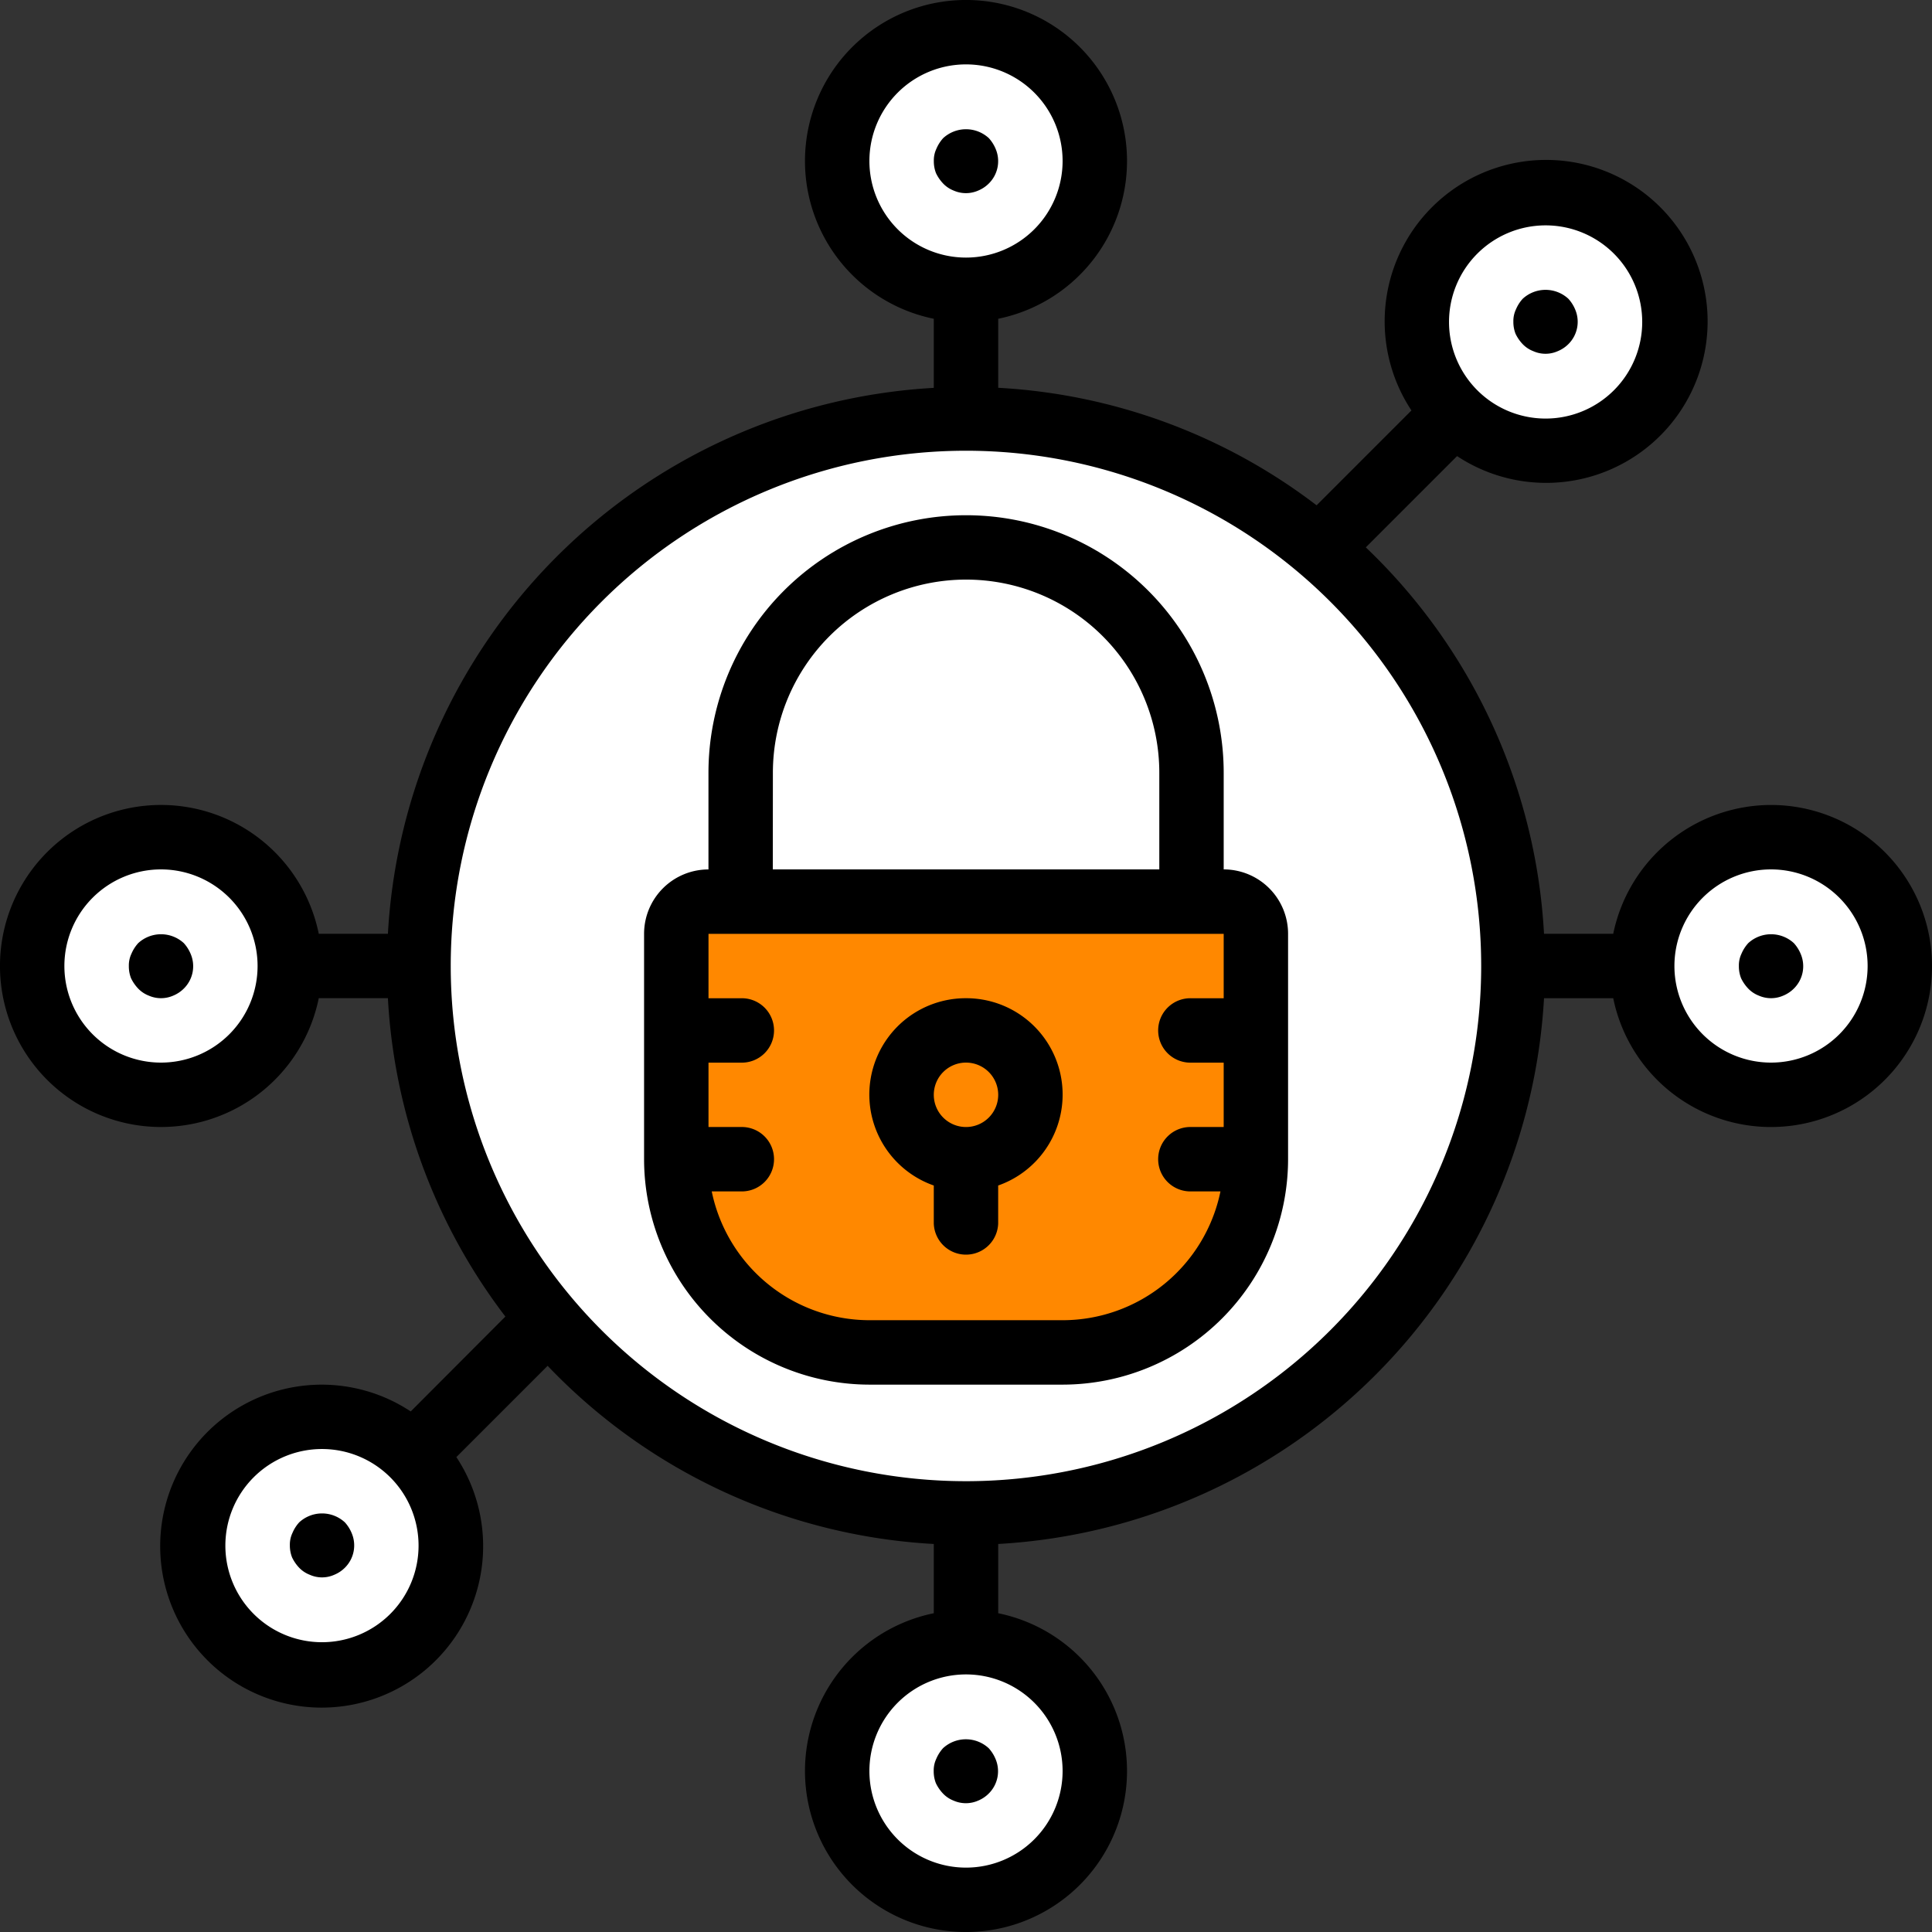 <svg xmlns="http://www.w3.org/2000/svg" width="50.802" height="50.802" viewBox="0 0 50.802 50.802">
  <rect x="0" y="0" width="50.802" height="50.802" fill="#333333" stroke="none"/>
  <g id="group" transform="translate(0 -0.001)">
    <g id="Group_2830" data-name="Group 2830" transform="translate(0.846 0.847)">
      <path id="Path_12166" data-name="Path 12166" d="M139.029,124.32a14.394,14.394,0,0,1-14.394,14.394,12.509,12.509,0,0,1-1.27-.059,14.394,14.394,0,0,1,0-28.67,12.509,12.509,0,0,1,1.27-.059A14.394,14.394,0,0,1,139.029,124.32Z" transform="translate(-100.08 -99.765)" fill="#a4c2f7"/>
      <ellipse id="Ellipse_841" data-name="Ellipse 841" cx="14.624" cy="14.335" rx="14.624" ry="14.335" transform="translate(10.161 10.22)" fill="#fff"/>
      <g id="Group_2828" data-name="Group 2828" transform="translate(0)">
        <path id="Path_12167" data-name="Path 12167" d="M227.633,10.912a3.387,3.387,0,0,1-3.387,3.387,3.18,3.18,0,0,1-1.27-.254,3.377,3.377,0,0,1,0-6.266,3.18,3.18,0,0,1,1.27-.254A3.387,3.387,0,0,1,227.633,10.912Z" transform="translate(-199.691 -7.525)" fill="#fff"/>
        <path id="Path_12168" data-name="Path 12168" d="M227.633,437.578a3.387,3.387,0,0,1-3.387,3.387,3.181,3.181,0,0,1-1.27-.254,3.377,3.377,0,0,1,0-6.266,3.181,3.181,0,0,1,1.27-.254A3.387,3.387,0,0,1,227.633,437.578Z" transform="translate(-199.691 -391.855)" fill="#fff"/>
        <path id="Path_12169" data-name="Path 12169" d="M381.233,53.578a3.387,3.387,0,0,1-3.387,3.387,3.18,3.18,0,0,1-1.27-.254,3.377,3.377,0,0,1,0-6.266,3.18,3.18,0,0,1,1.27-.254,3.387,3.387,0,0,1,3.387,3.387Z" transform="translate(-338.05 -45.957)" fill="#fff"/>
        <path id="Path_12170" data-name="Path 12170" d="M56.966,377.845a3.387,3.387,0,0,1-3.387,3.387,3.181,3.181,0,0,1-1.27-.254,3.377,3.377,0,0,1,0-6.266,3.181,3.181,0,0,1,1.27-.254A3.387,3.387,0,0,1,56.966,377.845Z" transform="translate(-45.958 -338.049)" fill="#fff"/>
        <path id="Path_12171" data-name="Path 12171" d="M440.966,224.245a3.387,3.387,0,0,1-3.387,3.387,3.18,3.18,0,0,1-1.27-.254,3.377,3.377,0,0,1,0-6.266,3.18,3.18,0,0,1,1.27-.254,3.387,3.387,0,0,1,3.387,3.387Z" transform="translate(-391.856 -199.69)" fill="#fff"/>
        <path id="Path_12172" data-name="Path 12172" d="M14.3,224.245a3.387,3.387,0,0,1-3.387,3.387,3.18,3.18,0,0,1-1.27-.254,3.377,3.377,0,0,1,0-6.266,3.18,3.18,0,0,1,1.27-.254A3.387,3.387,0,0,1,14.3,224.245Z" transform="translate(-7.525 -199.69)" fill="#fff"/>
      </g>
      <g id="Group_2829" data-name="Group 2829" transform="translate(0 0.254)">
        <ellipse id="Ellipse_842" data-name="Ellipse 842" cx="2.117" cy="3.133" rx="2.117" ry="3.133" transform="translate(21.168)" fill="#fff"/>
        <ellipse id="Ellipse_843" data-name="Ellipse 843" cx="2.117" cy="3.133" rx="2.117" ry="3.133" transform="translate(21.168 42.336)" fill="#fff"/>
        <ellipse id="Ellipse_844" data-name="Ellipse 844" cx="2.117" cy="3.133" rx="2.117" ry="3.133" transform="translate(36.409 4.234)" fill="#fff"/>
        <ellipse id="Ellipse_845" data-name="Ellipse 845" cx="2.117" cy="3.133" rx="2.117" ry="3.133" transform="translate(4.234 36.409)" fill="#fff"/>
        <ellipse id="Ellipse_846" data-name="Ellipse 846" cx="2.117" cy="3.133" rx="2.117" ry="3.133" transform="translate(42.336 21.168)" fill="#fff"/>
        <ellipse id="Ellipse_847" data-name="Ellipse 847" cx="2.117" cy="3.133" rx="2.117" ry="3.133" transform="translate(0 21.168)" fill="#fff"/>
      </g>
      <path id="Path_12173" data-name="Path 12173" d="M193.432,238.711v6.322a4.924,4.924,0,0,1-5.08,4.742h-5.08a4.924,4.924,0,0,1-5.08-4.742v-6.322a.822.822,0,0,1,.847-.79h13.548A.822.822,0,0,1,193.432,238.711Z" transform="translate(-161.257 -215.06)" fill="#a4c2f7"/>
      <path id="Path_12174" data-name="Path 12174" d="M193.432,238.711v6.322c-.119,2.71-2.844,4.83-6.1,4.742h-3.048c-3.252.088-5.978-2.032-6.1-4.742v-6.322a.93.93,0,0,1,1.016-.79h13.208A.93.93,0,0,1,193.432,238.711Z" transform="translate(-161.257 -215.06)" fill="#f80"/>
      <circle id="Ellipse_848" data-name="Ellipse 848" cx="1.693" cy="1.693" r="1.693" transform="translate(22.861 26.248)" fill="#f80"/>
    </g>
    <path id="Path_12175" data-name="Path 12175" d="M124.364,139.654a12.509,12.509,0,0,0,1.27.059c.423,0,.833-.028,1.244-.063a14.39,14.39,0,0,1,0-28.663c-.411-.035-.82-.063-1.244-.063a12.509,12.509,0,0,0-1.27.059,14.394,14.394,0,0,0,0,28.67Z" transform="translate(-100.234 -99.917)" fill="#fff"/>
    <g id="Group_2831" data-name="Group 2831" transform="translate(0 0.001)">
      <path id="Path_12176" data-name="Path 12176" d="M185.9,145.839V143.3a6.774,6.774,0,0,0-13.548,0v2.54a1.693,1.693,0,0,0-1.693,1.693v5.927a5.935,5.935,0,0,0,5.927,5.927h5.08a5.935,5.935,0,0,0,5.927-5.927v-5.927A1.693,1.693,0,0,0,185.9,145.839Zm-11.854-2.54a5.08,5.08,0,0,1,10.161,0v2.54H174.044Zm7.621,14.394h-5.08a4.241,4.241,0,0,1-4.149-3.387h.762a.847.847,0,1,0,0-1.693h-.847v-1.693h.847a.847.847,0,1,0,0-1.693h-.847v-1.693H185.9v1.693h-.847a.847.847,0,1,0,0,1.693h.847v1.693h-.847a.847.847,0,1,0,0,1.693h.762A4.241,4.241,0,0,1,181.664,157.693Z" transform="translate(-153.723 -122.978)"/>
      <path id="Path_12177" data-name="Path 12177" d="M232.94,264.525a2.534,2.534,0,0,0-.847,4.925v1a.847.847,0,0,0,1.693,0v-1a2.534,2.534,0,0,0-.847-4.925Zm0,3.387a.847.847,0,1,1,.847-.847A.847.847,0,0,1,232.94,267.912Z" transform="translate(-207.539 -238.277)"/>
      <path id="Path_12178" data-name="Path 12178" d="M46.569,21.168a4.241,4.241,0,0,0-4.149,3.387H40.6a15.18,15.18,0,0,0-4.686-10.161l2.4-2.4a4.246,4.246,0,1,0-1.2-1.2l-2.494,2.494a15.143,15.143,0,0,0-8.372-3.09V8.383a4.234,4.234,0,1,0-1.694,0V10.2A15.236,15.236,0,0,0,10.2,24.555H8.382a4.234,4.234,0,1,0,0,1.693H10.2a15.142,15.142,0,0,0,3.089,8.372L10.8,37.115a4.246,4.246,0,1,0,1.2,1.2l2.4-2.4A15.18,15.18,0,0,0,24.554,40.6v1.821a4.234,4.234,0,1,0,1.694,0V40.6A15.236,15.236,0,0,0,40.6,26.249H42.42a4.234,4.234,0,1,0,4.149-5.081ZM40.642,5.927a2.54,2.54,0,1,1-2.54,2.54A2.54,2.54,0,0,1,40.642,5.927ZM8.466,43.183a2.54,2.54,0,1,1,2.54-2.54A2.54,2.54,0,0,1,8.466,43.183ZM22.861,4.234a2.54,2.54,0,1,1,2.54,2.54A2.54,2.54,0,0,1,22.861,4.234ZM4.233,27.942a2.54,2.54,0,1,1,2.54-2.54A2.54,2.54,0,0,1,4.233,27.942ZM27.941,46.57a2.54,2.54,0,1,1-2.54-2.54A2.54,2.54,0,0,1,27.941,46.57ZM25.4,38.949A13.548,13.548,0,1,1,38.948,25.4,13.548,13.548,0,0,1,25.4,38.949ZM46.569,27.942a2.54,2.54,0,1,1,2.54-2.54A2.54,2.54,0,0,1,46.569,27.942Z" transform="translate(0 -0.001)"/>
      <path id="Path_12179" data-name="Path 12179" d="M248.624,35.847a.86.86,0,0,0,.279-.186.825.825,0,0,0,.178-.914.978.978,0,0,0-.178-.279.887.887,0,0,0-1.2,0,.978.978,0,0,0-.178.279.711.711,0,0,0-.068.322.848.848,0,0,0,.058.322,1.062,1.062,0,0,0,.187.271.771.771,0,0,0,.279.186A.8.8,0,0,0,248.624,35.847Z" transform="translate(-222.902 -30.836)"/>
      <path id="Path_12180" data-name="Path 12180" d="M462.237,247.8a.886.886,0,0,0-1.2,0,.978.978,0,0,0-.178.279.71.71,0,0,0-.068.322.848.848,0,0,0,.058.322,1.062,1.062,0,0,0,.187.271.77.77,0,0,0,.279.186.8.8,0,0,0,.643,0,.859.859,0,0,0,.279-.186.825.825,0,0,0,.178-.914A.978.978,0,0,0,462.237,247.8Z" transform="translate(-415.067 -223)"/>
      <path id="Path_12181" data-name="Path 12181" d="M35.571,247.8a.886.886,0,0,0-1.2,0,.978.978,0,0,0-.178.279.711.711,0,0,0-.068.322.848.848,0,0,0,.058.322,1.062,1.062,0,0,0,.187.271.77.77,0,0,0,.279.186.8.8,0,0,0,.643,0,.86.86,0,0,0,.279-.186.825.825,0,0,0,.178-.914A.979.979,0,0,0,35.571,247.8Z" transform="translate(-30.737 -223)"/>
      <path id="Path_12182" data-name="Path 12182" d="M78.237,401.292a.885.885,0,0,0-1.2,0,.967.967,0,0,0-.178.279.711.711,0,0,0-.068.322.847.847,0,0,0,.058.321,1.054,1.054,0,0,0,.187.272.771.771,0,0,0,.279.185.789.789,0,0,0,.643,0,.855.855,0,0,0,.279-.185.825.825,0,0,0,.178-.914A.963.963,0,0,0,78.237,401.292Z" transform="translate(-69.169 -361.262)"/>
      <path id="Path_12183" data-name="Path 12183" d="M247.7,461.134a.978.978,0,0,0-.178.279.711.711,0,0,0-.068.322.848.848,0,0,0,.058.322,1.062,1.062,0,0,0,.187.271.771.771,0,0,0,.279.186.8.8,0,0,0,.643,0,.86.86,0,0,0,.279-.186.825.825,0,0,0,.178-.914.978.978,0,0,0-.178-.279A.886.886,0,0,0,247.7,461.134Z" transform="translate(-222.902 -415.166)"/>
      <path id="Path_12184" data-name="Path 12184" d="M401.3,78.219a.77.77,0,0,0,.279.185.789.789,0,0,0,.643,0,.854.854,0,0,0,.279-.185.825.825,0,0,0,.178-.914.967.967,0,0,0-.178-.279.885.885,0,0,0-1.2,0,.967.967,0,0,0-.178.279.711.711,0,0,0-.068.322.847.847,0,0,0,.058.321A1.053,1.053,0,0,0,401.3,78.219Z" transform="translate(-361.261 -69.17)"/>
    </g>
  </g>
</svg>
